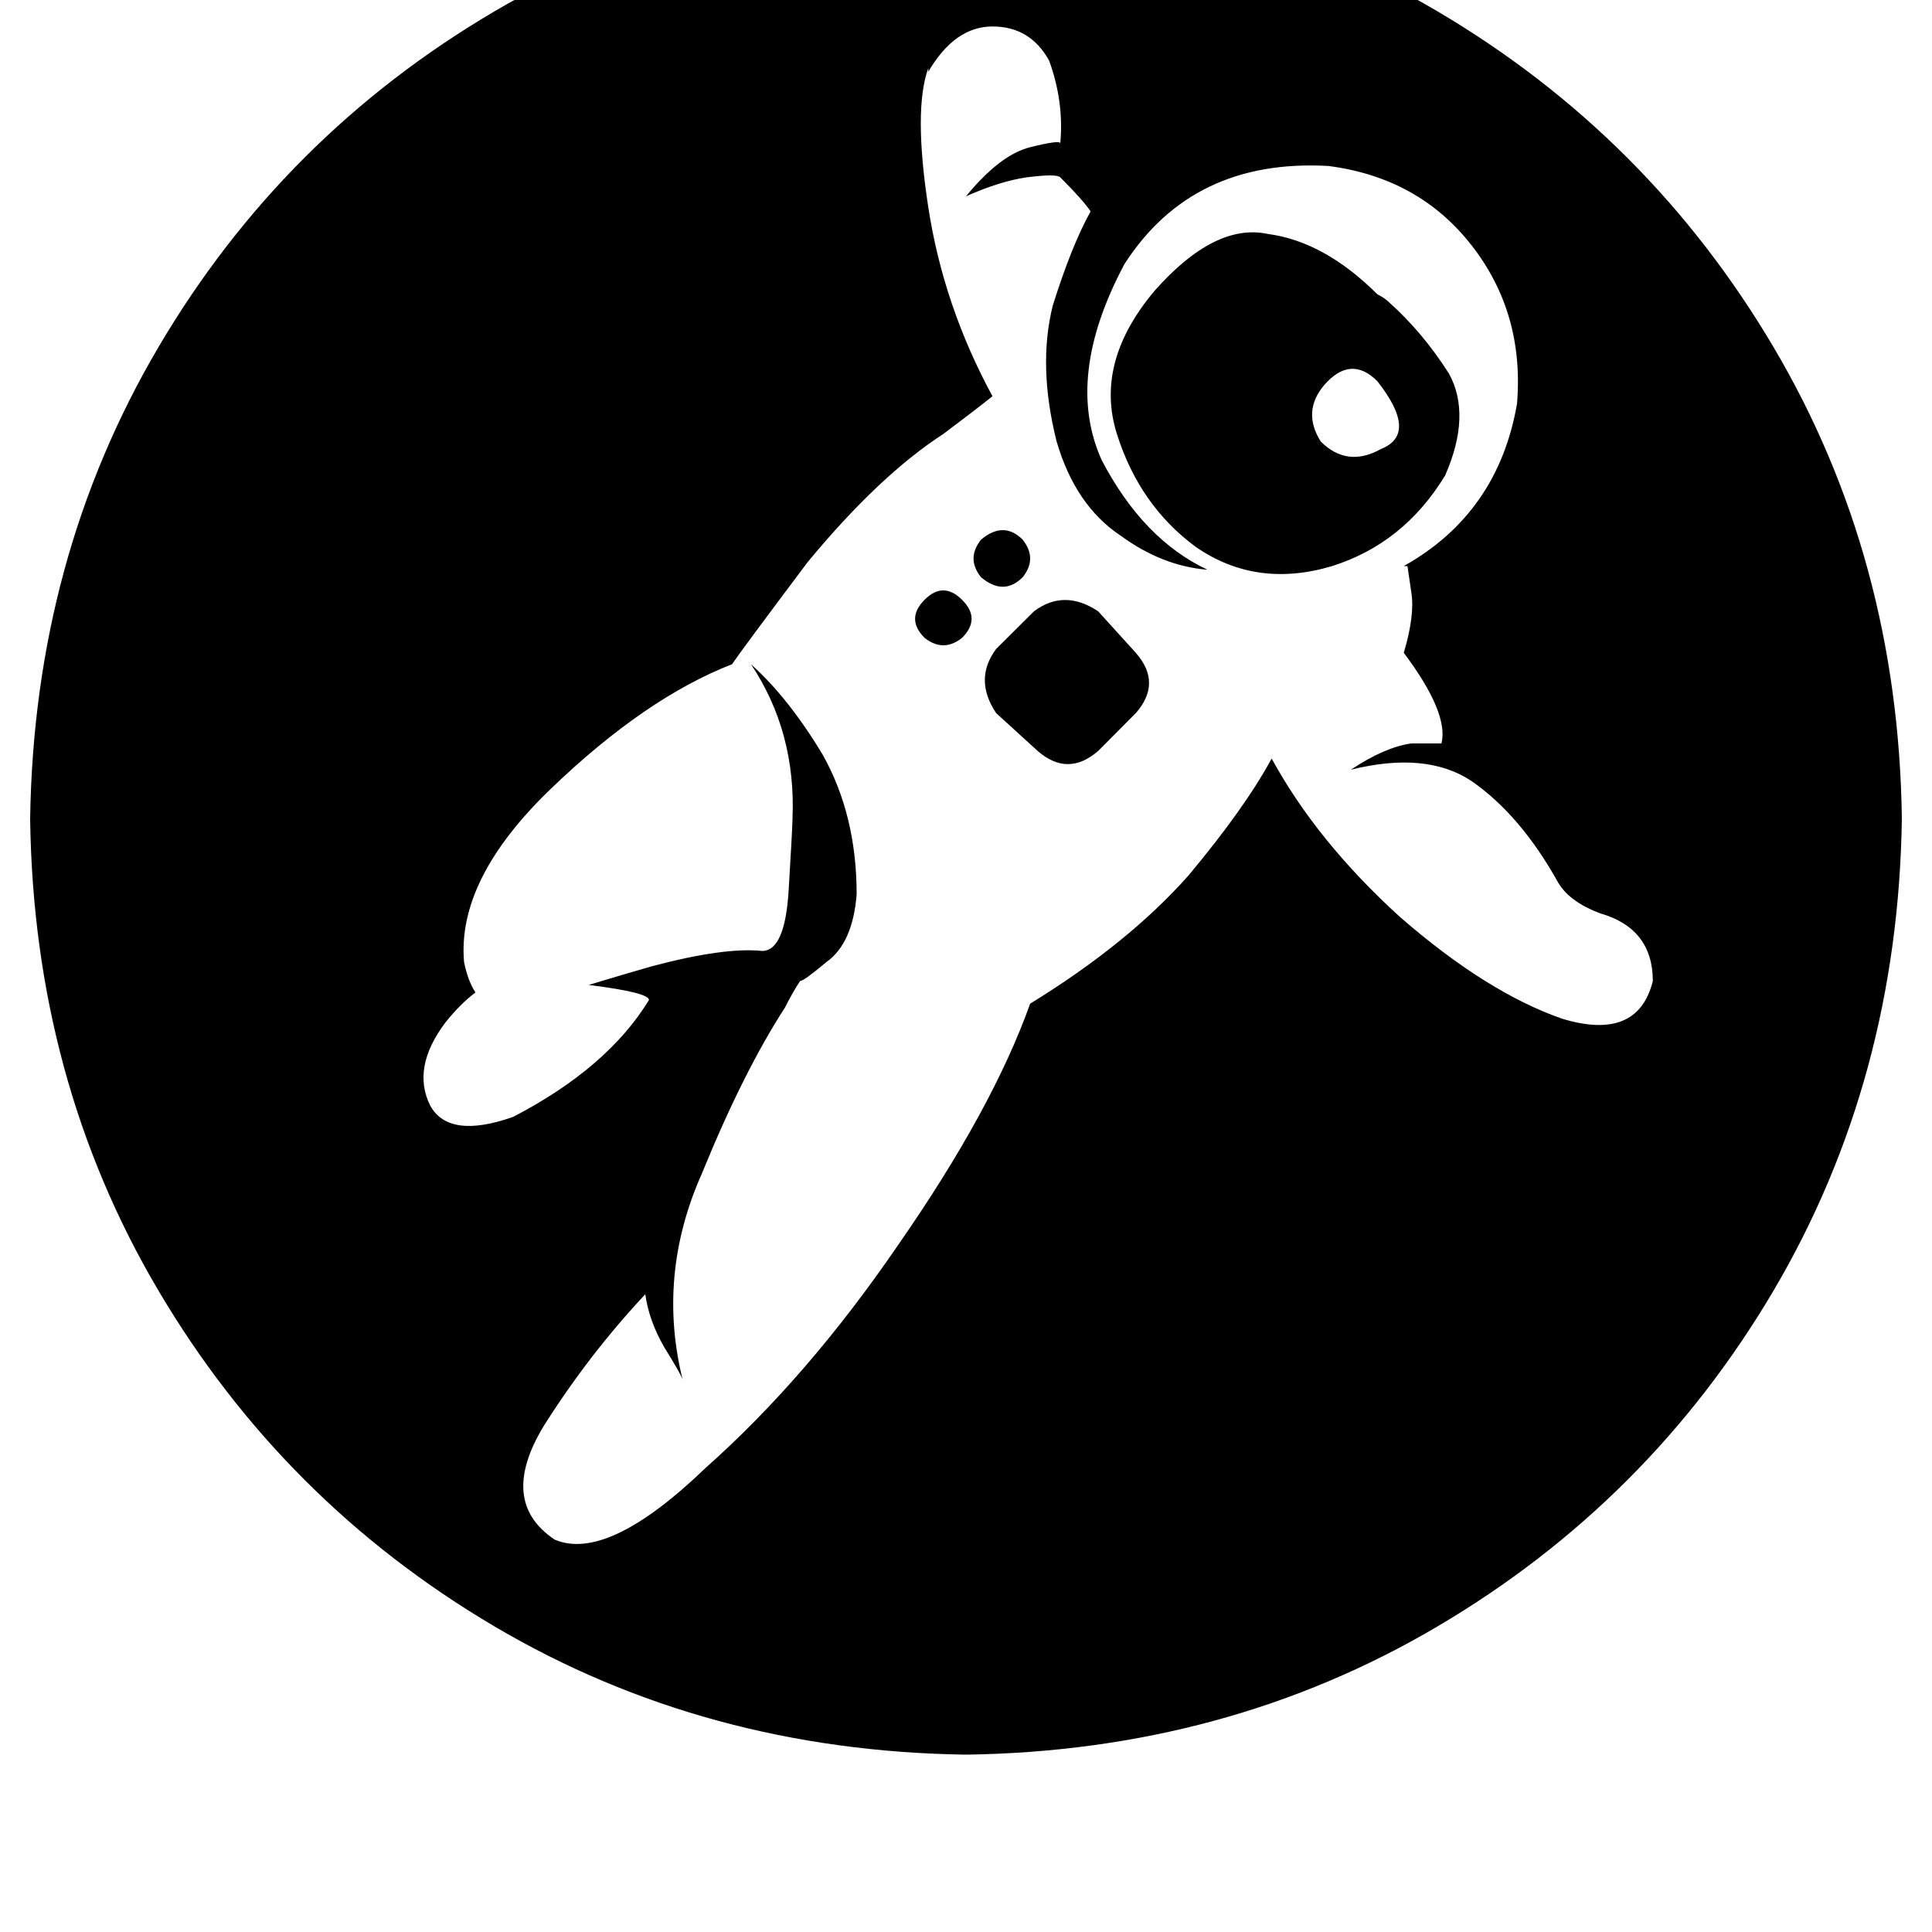 <svg height="1000" width="1000" xmlns="http://www.w3.org/2000/svg"><path d="M587.9 337.9q13.7 15.6 0 31.2l-19.5 19.6q-15.7 13.6 -31.3 0l-21.5 -19.6q-11.7 -17.5 0 -33.2l19.6 -19.5q15.6 -11.7 33.2 0l19.5 21.5zm-58.6 -39.1q7.8 -9.7 0 -19.5 -9.8 -9.8 -21.5 0 -7.8 9.8 0 19.5 11.7 9.8 21.5 0zm-50.8 11.7q-9.7 9.8 0 19.6 9.8 7.8 19.5 0 9.8 -9.8 0 -19.6t-19.5 0zm140.6 -27.3q-29.3 -21.5 -41 -58.6t19.6 -74.2q31.2 -35.2 58.6 -29.3 29.2 3.9 56.6 31.2 3.9 2 5.9 4 17.5 15.6 31.2 37.1 11.7 21.4 -2 52.7 -21.4 35.2 -58.5 46.9 -39.1 11.7 -70.4 -9.8zm93.8 -85.9q-13.7 -13.7 -27.4 1.9 -11.7 13.7 -1.9 29.3 13.7 13.7 31.2 3.9 19.6 -7.8 -1.9 -35.1zm271.5 226.5Q982.4 558.6 918 668 853.5 777.3 744.1 841.8 634.8 906.3 500 908.2 365.2 906.3 255.9 841.8T82 668 15.6 423.8Q17.6 289.1 82 179.7T255.9 5.9 500 -60.5q134.8 1.9 244.1 66.4T918 179.7t66.4 244.1zm-128.9 84q0 -27.3 -27.4 -35.1Q812.5 466.8 806.6 457q-19.5 -35.1 -44.9 -52.7 -23.4 -15.6 -62.5 -5.9 17.6 -11.7 31.3 -13.6h15.6q3.9 -15.7 -19.5 -46.9 5.8 -19.5 3.9 -31.3l-2 -13.6h-1.9q48.8 -27.4 58.6 -84 3.9 -46.9 -23.5 -82T687.5 85.9Q617.2 82 582 136.7q-31.2 58.6 -11.7 101.6 21.5 41 54.7 56.6Q601.6 293 580.1 277.3q-23.5 -15.6 -33.2 -48.8 -9.8 -39 -2 -70.3 9.8 -31.2 19.6 -48.8 -4 -5.9 -15.7 -17.6 -1.9 -2 -17.5 0 -13.7 2 -31.3 9.8 17.6 -21.5 33.2 -25.4t15.6 -2q2 -21.5 -5.8 -42.9Q533.2 13.7 513.7 13.7t-33.2 23.4v-1.9q-7.8 21.4 0 72.2t33.2 97.7q-9.8 7.8 -25.4 19.5Q455.1 246.1 418 291q-35.2 46.9 -39.1 52.8 -44.9 17.5 -93.7 64.4t-45 89.8q2 9.8 5.9 15.7 -7.8 5.8 -15.6 15.6 -17.6 23.4 -7.8 43 9.7 17.5 42.9 5.8 48.9 -25.4 70.3 -60.5 0 -3.9 -31.2 -7.8 19.5 -5.9 33.2 -9.8 37.1 -9.8 56.6 -7.8 11.8 0 13.7 -31.3t2 -37.1q1.9 -44.9 -21.5 -80 19.5 17.5 37.1 46.8 17.6 31.3 17.6 72.3 -2 25.4 -15.7 35.1 -11.7 9.8 -13.6 9.8 -3.9 5.9 -7.8 13.7 -21.5 33.2 -43 85.9 -23.5 52.8 -9.8 107.4 0 -1.9 -9.7 -17.5 -7.9 -13.7 -9.8 -27.4 -29.3 31.3 -52.7 68.4 -23.5 39 5.8 58.6 27.4 11.7 78.1 -37.1Q418 712.9 464.8 644.5q48.9 -70.3 68.4 -125 50.8 -31.2 82 -66.4 29.3 -35.1 43 -60.5 23.4 42.9 66.4 82 44.9 39.1 84 52.7 39.1 11.8 46.9 -19.5z"/></svg>